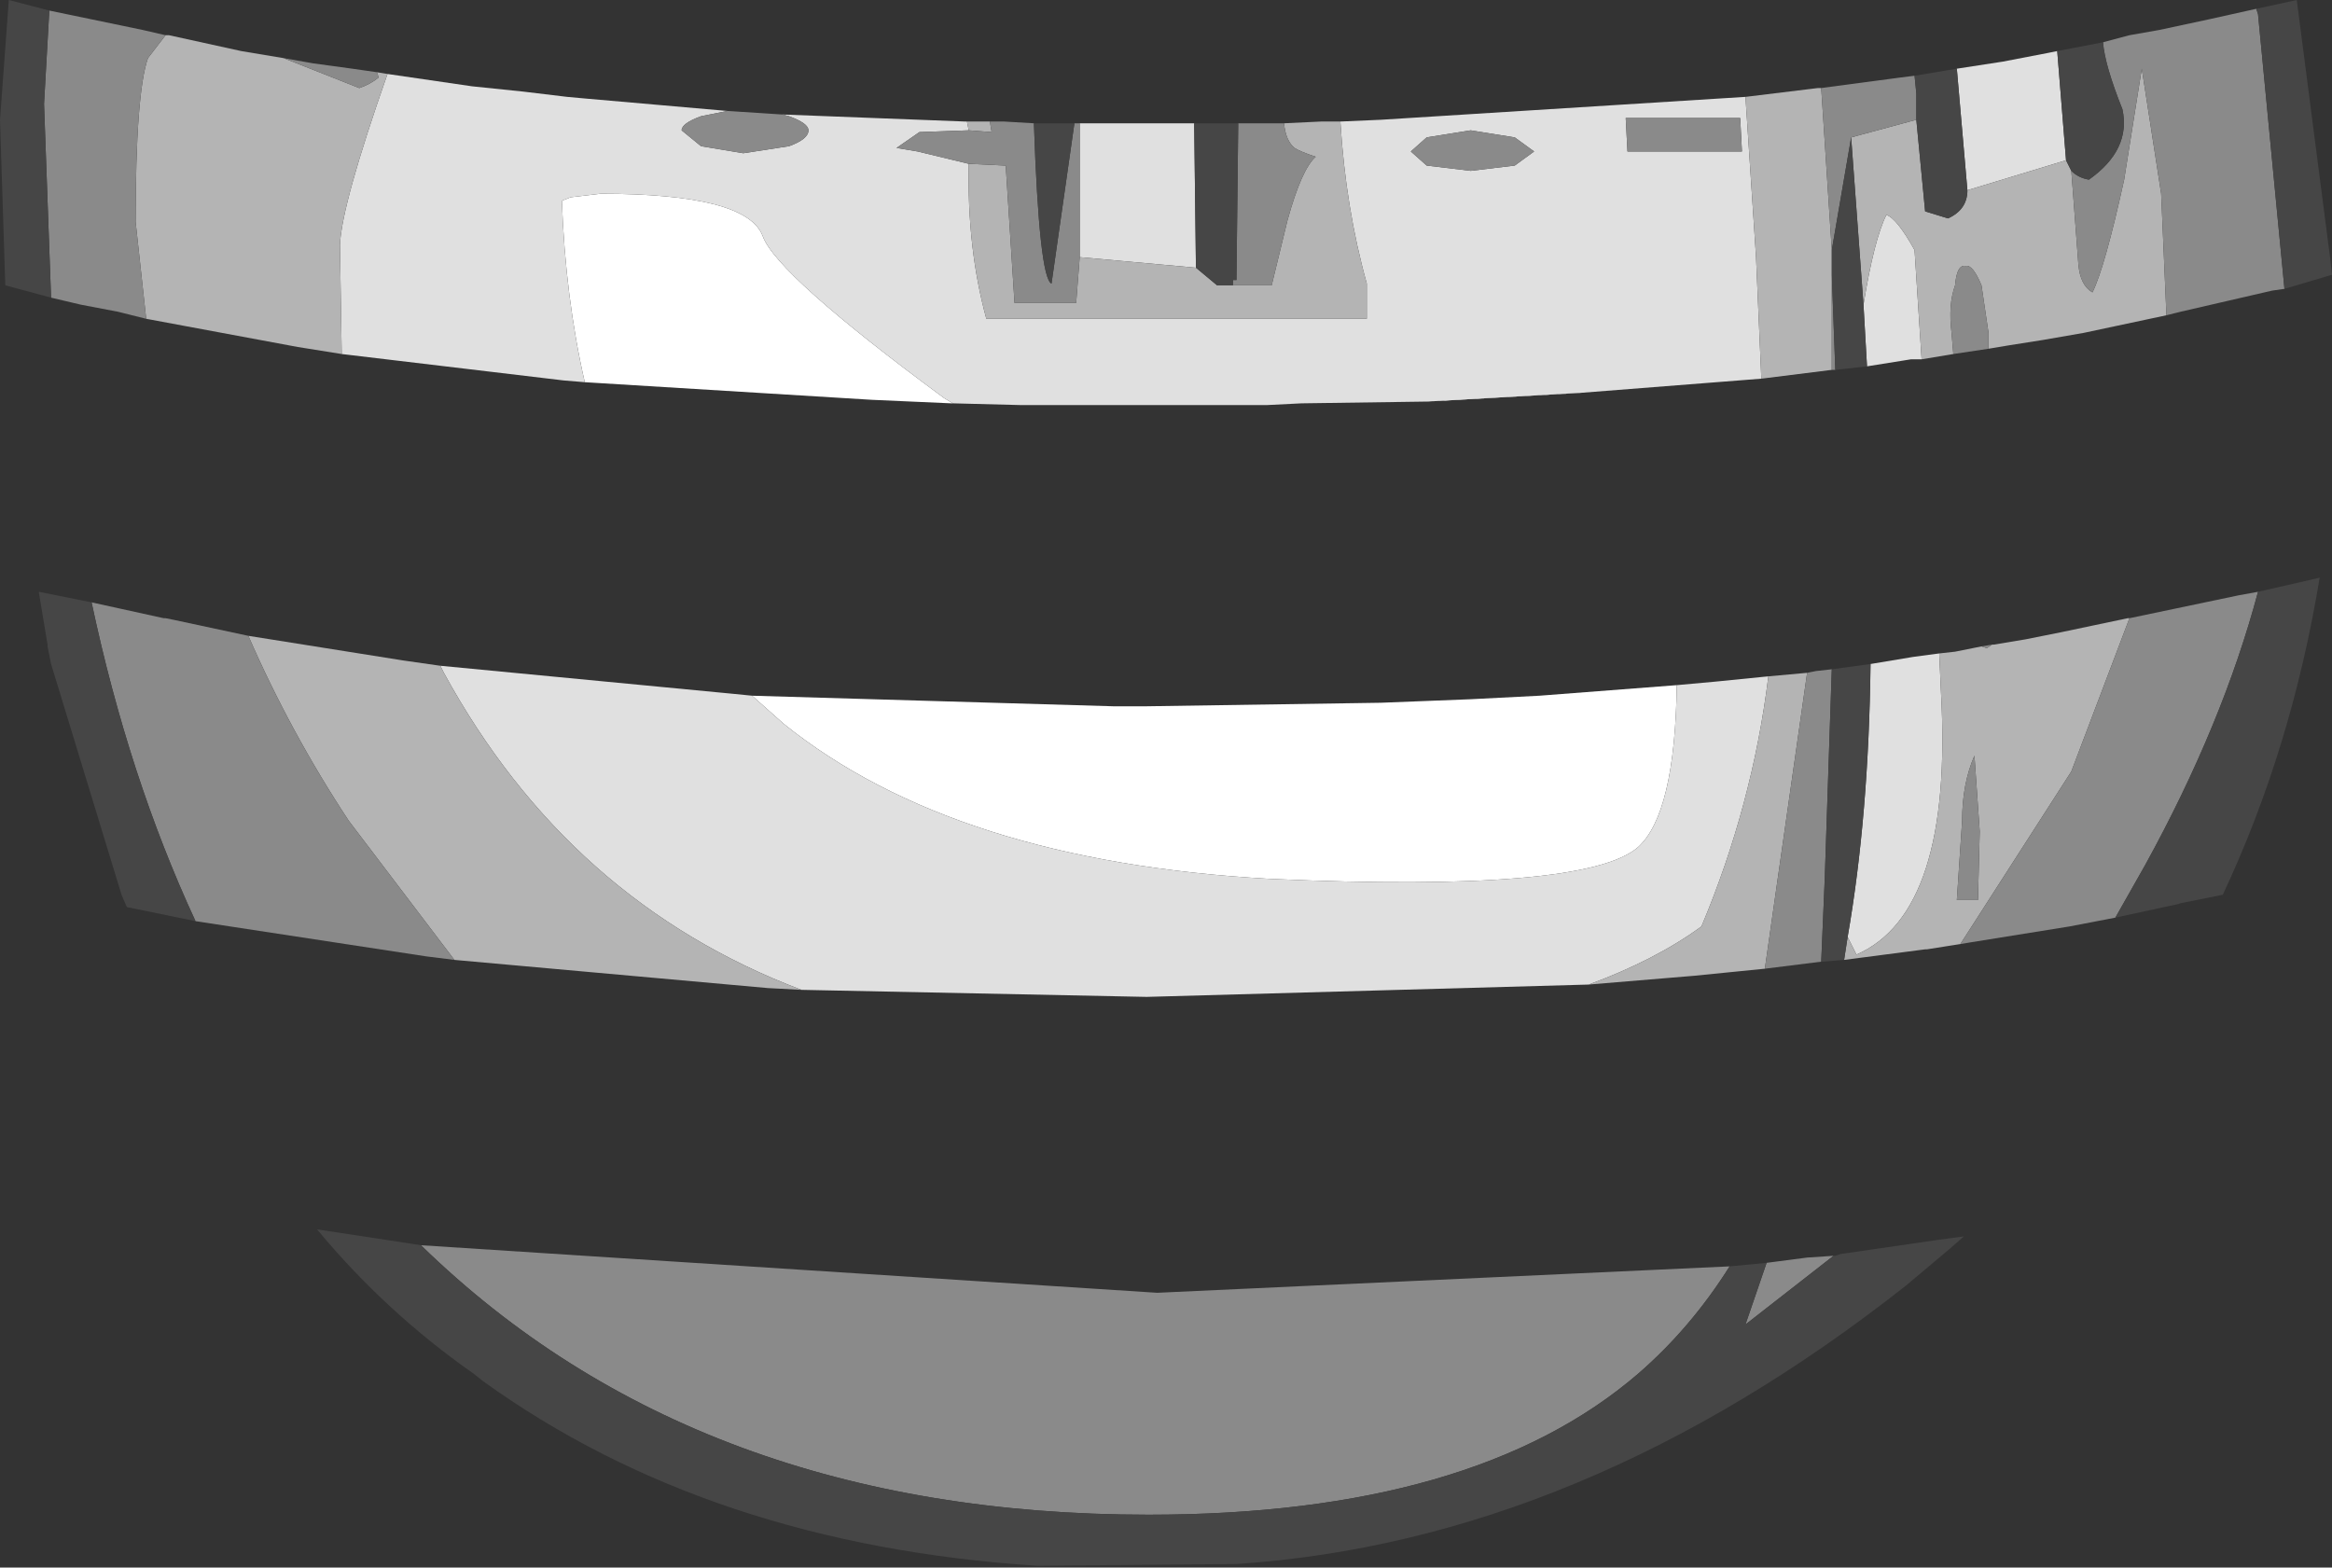 <?xml version="1.0" encoding="UTF-8" standalone="no"?>
<svg xmlns:ffdec="https://www.free-decompiler.com/flash" xmlns:xlink="http://www.w3.org/1999/xlink" ffdec:objectType="shape" height="44.5px" width="66.2px" xmlns="http://www.w3.org/2000/svg">
  <rect width="100%" height="100%" fill="#333333" stroke="none"/>
  <g transform="matrix(1.0, 0.0, 0.0, 1.0, 28.5, 5.8)">
    <path d="M16.4 5.35 L16.35 5.35 12.65 5.55 12.05 5.6 12.0 5.6 16.4 5.35 M-1.45 5.65 L-1.5 5.65 -3.75 5.55 -11.9 5.05 Q-12.45 2.65 -12.55 -0.1 L-12.3 -0.2 -11.45 -0.3 Q-7.3 -0.3 -6.85 0.9 -6.45 2.0 -1.7 5.5 L-1.45 5.65 M-7.15 13.95 L3.1 14.25 4.05 14.25 10.7 14.15 13.25 14.05 15.2 13.95 19.1 13.65 Q19.05 17.3 18.0 18.25 16.5 19.55 7.55 19.15 -1.4 18.65 -6.25 14.75 L-7.15 13.95" fill="#ffffff" fill-rule="evenodd" stroke="none"/>
    <path d="M-1.0 -2.1 L-2.4 -2.05 -3.05 -1.6 -2.45 -1.5 -1.0 -1.15 Q-1.05 1.25 -0.5 3.25 L10.3 3.25 10.3 2.25 Q9.7 0.1 9.55 -2.35 L10.7 -2.4 21.05 -3.05 21.35 1.5 21.5 4.95 16.4 5.35 12.0 5.6 8.45 5.65 7.45 5.7 5.3 5.7 4.1 5.7 2.25 5.7 1.3 5.7 0.5 5.7 -1.45 5.65 -1.7 5.5 Q-6.45 2.0 -6.85 0.9 -7.3 -0.3 -11.45 -0.3 L-12.3 -0.2 -12.55 -0.1 Q-12.45 2.65 -11.9 5.05 L-12.5 5.0 -18.8 4.25 -18.85 1.15 Q-18.8 0.0 -17.5 -3.7 L-15.1 -3.35 -13.65 -3.2 -12.4 -3.05 -11.85 -3.0 -7.85 -2.65 -8.6 -2.5 Q-9.15 -2.3 -9.15 -2.1 L-8.6 -1.65 -7.4 -1.45 -6.1 -1.65 Q-5.55 -1.85 -5.55 -2.1 -5.55 -2.3 -6.1 -2.5 L-6.3 -2.55 -1.1 -2.35 -1.05 -2.35 -1.0 -2.1 M2.15 1.5 L2.15 -2.3 2.6 -2.3 2.65 -2.3 4.1 -2.3 5.4 -2.3 5.45 1.8 2.15 1.5 M27.05 -3.85 L28.35 -4.05 29.65 -4.3 29.9 -4.35 30.15 -1.25 27.35 -0.4 27.05 -3.85 M26.05 4.4 L25.9 4.4 25.75 4.4 24.5 4.6 24.4 2.85 Q24.7 1.0 25.05 0.3 25.35 0.4 25.85 1.3 L26.05 4.4 M13.25 -0.95 L14.5 -1.1 15.05 -1.5 14.5 -1.9 13.25 -2.1 12.0 -1.9 11.55 -1.5 12.0 -1.1 13.25 -0.95 M17.65 -2.45 L17.7 -1.5 20.95 -1.5 20.9 -2.45 17.65 -2.45 M26.55 12.75 L26.6 13.85 Q26.95 20.1 24.2 21.3 L23.95 20.8 Q24.55 17.35 24.6 13.05 L25.8 12.85 26.55 12.75 M21.7 13.4 Q21.25 17.05 19.8 20.5 18.5 21.45 16.6 22.15 L4.05 22.5 -5.75 22.3 Q-12.35 19.8 -15.9 13.3 L-16.0 13.1 -7.65 13.9 -7.15 13.95 -6.25 14.75 Q-1.4 18.65 7.55 19.15 16.5 19.55 18.0 18.25 19.05 17.3 19.1 13.65 L20.2 13.55 21.7 13.4" fill="#e0e0e0" fill-rule="evenodd" stroke="none"/>
    <path d="M-0.4 -2.35 L-0.35 -2.05 -1.0 -2.1 -1.05 -2.35 -0.85 -2.35 -0.4 -2.35 M-1.0 -1.15 L0.05 -1.1 0.3 2.8 2.05 2.8 2.15 1.5 5.45 1.8 6.05 2.3 6.5 2.3 7.6 2.3 8.05 0.45 Q8.45 -1.0 8.85 -1.35 8.4 -1.5 8.25 -1.6 8.0 -1.8 7.95 -2.3 L9.0 -2.35 9.55 -2.35 Q9.7 0.1 10.3 2.25 L10.3 3.25 -0.5 3.25 Q-1.05 1.25 -1.0 -1.15 M21.05 -3.05 L23.1 -3.3 23.2 -3.3 23.5 1.3 23.5 2.0 23.5 4.7 21.5 4.95 21.35 1.5 21.05 -3.05 M33.0 3.15 L30.65 3.65 29.5 3.85 28.55 4.0 27.95 4.1 27.95 3.65 27.75 2.3 Q27.5 1.7 27.3 1.75 27.05 1.7 27.0 2.3 26.8 2.85 26.9 3.65 L26.95 4.25 26.05 4.4 25.85 1.3 Q25.35 0.4 25.05 0.3 24.7 1.0 24.4 2.85 L24.05 -1.9 25.9 -2.4 26.15 0.2 26.8 0.4 Q27.35 0.15 27.35 -0.4 L30.15 -1.25 30.3 -0.95 30.5 1.7 Q30.55 2.3 30.9 2.5 31.25 1.8 31.8 -0.7 L32.3 -3.85 32.85 -0.3 33.0 3.15 M-18.8 4.25 L-20.05 4.05 -24.35 3.25 -24.65 0.5 Q-24.65 -3.15 -24.3 -4.15 L-23.8 -4.8 -23.7 -4.8 -21.65 -4.35 -20.45 -4.15 -18.3 -3.3 Q-18.0 -3.4 -17.75 -3.6 L-17.8 -3.75 -17.5 -3.7 Q-18.8 0.0 -18.85 1.15 L-18.8 4.25 M28.05 12.5 L28.1 12.5 29.0 12.35 30.0 12.15 30.95 11.95 31.9 11.75 31.95 11.75 30.3 16.1 27.15 21.0 26.2 21.15 26.15 21.15 25.0 21.3 23.85 21.45 23.95 20.8 24.2 21.3 Q26.95 20.1 26.6 13.85 L26.55 12.75 27.0 12.7 27.75 12.55 27.9 12.6 28.05 12.5 M27.55 15.65 Q27.2 16.45 27.2 17.5 L27.05 19.75 27.65 19.75 27.7 17.8 27.55 15.65 M21.7 13.4 L22.8 13.3 21.6 21.7 19.6 21.9 16.6 22.15 Q18.5 21.45 19.8 20.5 21.25 17.05 21.7 13.4 M-21.45 12.25 L-17.05 12.95 -16.0 13.1 -15.9 13.3 Q-12.35 19.8 -5.75 22.3 L-6.7 22.25 -15.6 21.45 -18.6 17.5 Q-20.25 15.0 -21.45 12.25" fill="#b4b4b4" fill-rule="evenodd" stroke="none"/>
    <path d="M2.0 -2.3 L2.15 -2.3 2.15 1.5 2.05 2.8 0.3 2.8 0.05 -1.1 -1.0 -1.15 -2.45 -1.5 -3.05 -1.6 -2.4 -2.05 -1.0 -2.1 -0.35 -2.05 -0.4 -2.35 0.0 -2.35 0.85 -2.3 Q1.0 2.1 1.35 2.25 L2.0 -2.3 M6.65 -2.3 L7.6 -2.3 7.95 -2.3 Q8.0 -1.8 8.25 -1.6 8.4 -1.5 8.85 -1.35 8.45 -1.0 8.05 0.45 L7.6 2.3 6.5 2.3 6.5 2.15 6.6 2.15 6.65 -2.3 M23.2 -3.3 L25.45 -3.6 25.85 -3.65 25.9 -3.15 25.9 -2.4 24.05 -1.9 23.5 1.3 23.2 -3.3 M31.2 -4.6 L31.95 -4.8 32.8 -4.95 34.2 -5.25 35.55 -5.55 35.6 -5.4 36.35 2.4 36.0 2.45 33.4 3.05 33.0 3.15 32.85 -0.3 32.3 -3.85 31.8 -0.7 Q31.25 1.8 30.9 2.5 30.55 2.3 30.5 1.7 L30.3 -0.95 Q30.5 -0.75 30.8 -0.7 32.0 -1.55 31.75 -2.7 31.25 -3.95 31.2 -4.6 M27.95 4.1 L26.95 4.25 26.9 3.65 Q26.8 2.85 27.0 2.3 27.05 1.7 27.3 1.75 27.5 1.7 27.75 2.3 L27.95 3.65 27.95 4.1 M23.6 4.7 L23.55 4.7 23.5 4.7 23.5 2.0 23.6 4.7 M-24.35 3.25 L-25.15 3.05 -26.2 2.85 -27.05 2.65 -27.25 -2.85 -27.1 -5.5 -24.45 -4.95 -23.8 -4.8 -24.3 -4.15 Q-24.65 -3.15 -24.65 0.5 L-24.35 3.25 M-20.45 -4.15 L-19.6 -4.0 -18.5 -3.85 -17.8 -3.75 -17.75 -3.6 Q-18.0 -3.4 -18.3 -3.3 L-20.45 -4.15 M-7.85 -2.65 L-6.3 -2.55 -6.1 -2.5 Q-5.55 -2.3 -5.55 -2.1 -5.55 -1.85 -6.1 -1.65 L-7.4 -1.45 -8.6 -1.65 -9.15 -2.1 Q-9.15 -2.3 -8.6 -2.5 L-7.85 -2.65 M13.25 -0.95 L12.0 -1.1 11.55 -1.5 12.0 -1.9 13.25 -2.1 14.5 -1.9 15.05 -1.5 14.5 -1.1 13.25 -0.95 M17.65 -2.45 L20.9 -2.45 20.95 -1.5 17.7 -1.5 17.65 -2.45 M28.05 12.5 L27.9 12.6 27.75 12.55 28.05 12.5 M27.15 21.0 L30.3 16.1 31.95 11.75 35.05 11.1 35.6 11.0 Q34.6 14.75 32.4 18.75 L31.55 20.25 30.25 20.5 27.45 20.95 27.15 21.0 M27.55 15.65 L27.7 17.8 27.65 19.75 27.05 19.75 27.2 17.5 Q27.2 16.45 27.55 15.65 M21.6 21.7 L22.8 13.3 23.05 13.25 23.5 13.2 23.3 19.15 23.2 21.5 21.6 21.7 M20.6 30.15 Q19.5 31.9 18.0 33.2 13.35 37.2 4.1 37.2 -8.7 37.2 -16.55 29.55 L4.35 30.9 20.6 30.15 M23.55 29.85 L21.05 31.8 21.65 30.05 22.8 29.9 23.55 29.85 M-21.45 12.25 Q-20.25 15.0 -18.6 17.5 L-15.6 21.45 -16.4 21.35 -22.95 20.35 Q-24.85 16.25 -25.9 11.3 L-23.85 11.75 -23.8 11.75 -23.55 11.8 -21.45 12.25" fill="#8a8a8a" fill-rule="evenodd" stroke="none"/>
    <path d="M2.0 -2.3 L1.35 2.25 Q1.0 2.1 0.85 -2.3 L1.2 -2.3 2.0 -2.3 M5.4 -2.3 L6.3 -2.3 6.65 -2.3 6.6 2.15 6.5 2.15 6.5 2.3 6.05 2.3 5.45 1.8 5.4 -2.3 M25.85 -3.65 L27.05 -3.85 27.35 -0.4 Q27.35 0.15 26.8 0.4 L26.15 0.2 25.9 -2.4 25.9 -3.15 25.85 -3.65 M29.9 -4.35 L31.2 -4.6 Q31.25 -3.95 31.75 -2.7 32.0 -1.55 30.8 -0.7 30.5 -0.75 30.3 -0.95 L30.15 -1.25 29.9 -4.35 M35.55 -5.55 L36.7 -5.8 37.65 1.55 37.7 2.0 36.35 2.4 35.6 -5.4 35.55 -5.55 M24.5 4.6 L23.6 4.7 23.5 2.0 23.5 1.3 24.05 -1.9 24.4 2.85 24.5 4.6 M-27.05 2.65 L-28.35 2.3 -28.5 -2.4 -28.25 -5.8 -27.1 -5.5 -27.25 -2.85 -27.05 2.65 M23.95 20.8 L23.85 21.45 23.25 21.5 23.2 21.5 23.3 19.15 23.5 13.2 24.6 13.05 Q24.55 17.35 23.95 20.8 M35.6 11.0 L37.35 10.6 Q36.55 15.45 34.6 19.6 L33.35 19.85 33.4 19.85 31.55 20.25 32.4 18.75 Q34.6 14.75 35.6 11.0 M-16.55 29.55 Q-8.7 37.2 4.1 37.2 13.35 37.2 18.0 33.2 19.5 31.9 20.6 30.15 L21.65 30.05 21.05 31.8 23.55 29.85 23.6 29.85 23.75 29.8 26.5 29.4 27.25 29.3 26.85 29.65 25.6 30.7 Q16.4 37.95 6.6 38.6 L0.95 38.65 Q-8.35 38.05 -14.8 33.4 L-15.05 33.2 Q-17.55 31.45 -19.5 29.1 L-17.85 29.35 -16.55 29.55 M-22.95 20.35 L-24.9 19.95 -25.05 19.6 -27.05 13.05 -27.15 12.55 -27.15 12.5 -27.4 11.0 -25.9 11.3 Q-24.85 16.25 -22.95 20.35" fill="#464646" fill-rule="evenodd" stroke="none"/>
  </g>
</svg>
